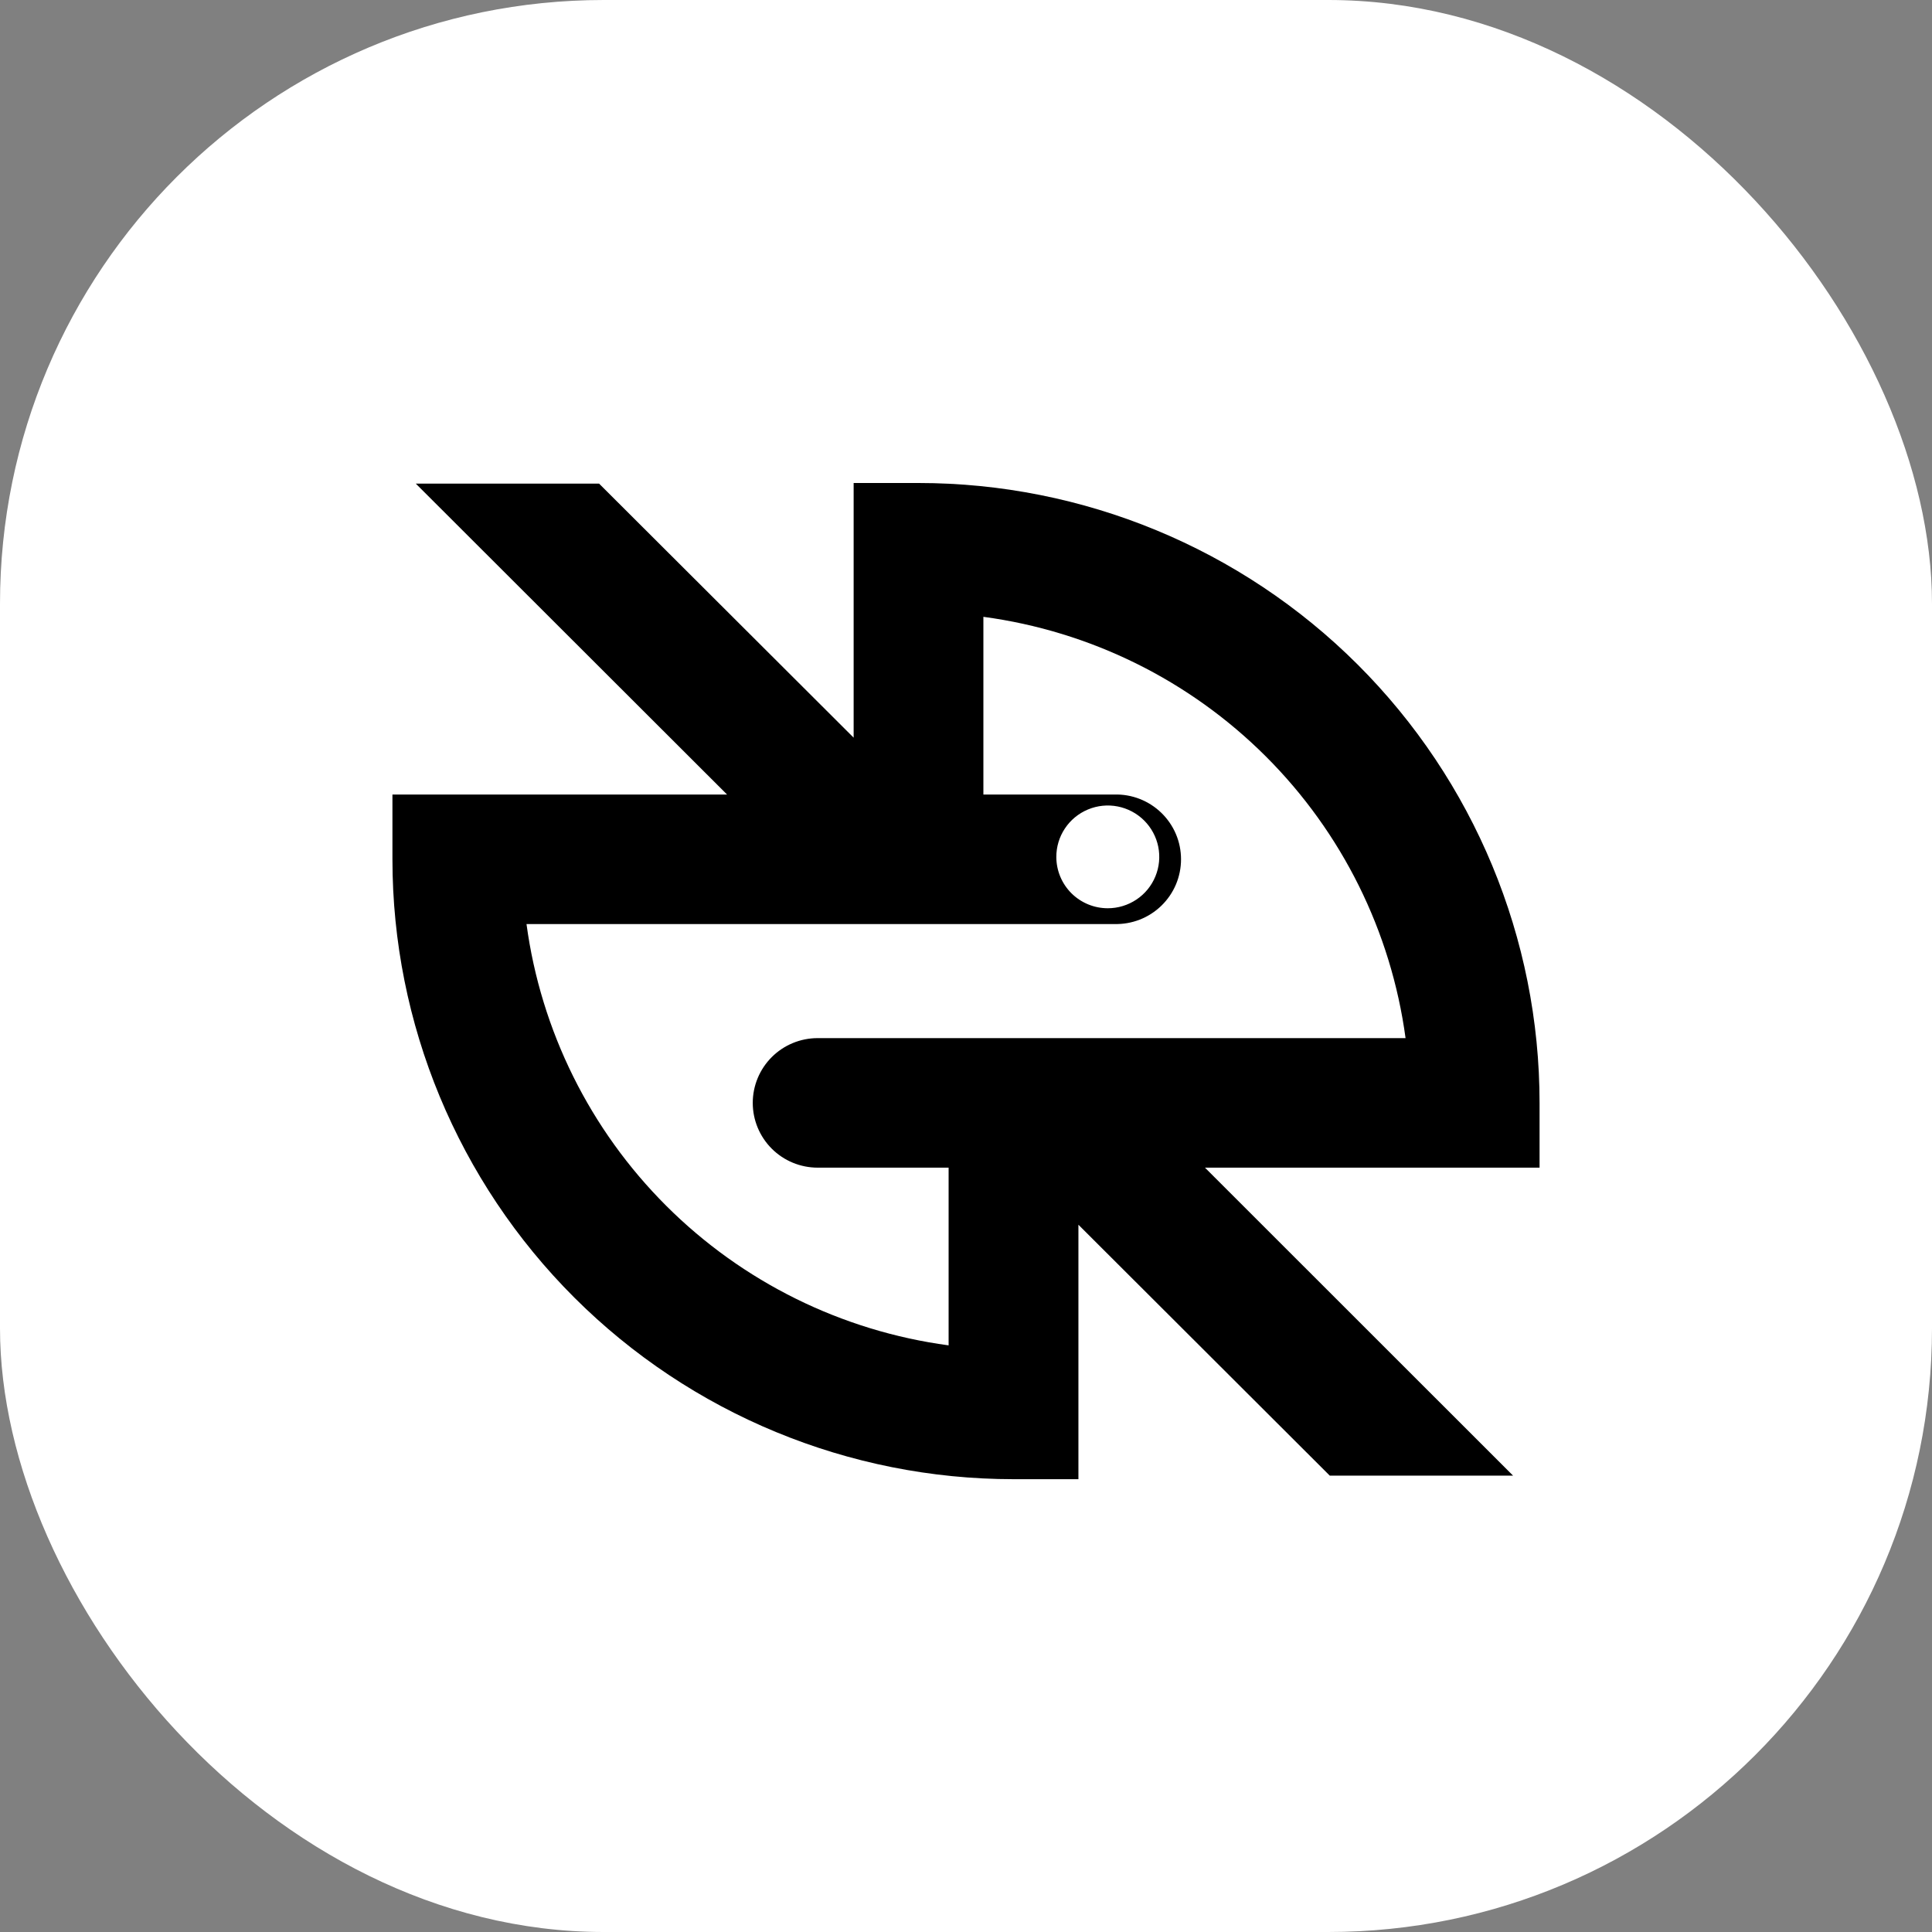 <svg width="64" height="64" viewBox="0 0 64 64" fill="none" xmlns="http://www.w3.org/2000/svg">
<rect x="0" y="0" width="64" height="64" fill="#808080" stroke="none"/>
<g clip-path="url(#clip0_23896_5656)">
<rect width="64" height="64" rx="20" fill="white"/>
<path d="M51 36.535C51 31.088 48.832 25.865 44.974 22.014C41.116 18.163 35.883 16 30.426 16H28.278V24.436L19.845 16.02H13.773L24.085 26.32H13V28.465C13 33.911 15.168 39.134 19.026 42.985C22.885 46.836 28.117 48.999 33.574 49H35.724V40.571L44.05 48.882H50.122L39.916 38.68H51V36.535ZM32.596 34.389H27.086C26.516 34.389 25.969 34.615 25.566 35.017C25.163 35.42 24.936 35.965 24.936 36.535C24.936 37.104 25.163 37.649 25.566 38.052C25.969 38.454 26.516 38.68 27.086 38.68H31.424V44.567C27.883 44.091 24.597 42.467 22.071 39.945C19.545 37.424 17.918 34.144 17.441 30.61H36.914C37.201 30.618 37.487 30.568 37.755 30.464C38.022 30.36 38.266 30.203 38.472 30.003C38.678 29.803 38.842 29.564 38.954 29.3C39.066 29.035 39.123 28.751 39.123 28.465C39.123 28.178 39.066 27.894 38.954 27.63C38.842 27.366 38.678 27.127 38.472 26.927C38.266 26.727 38.022 26.57 37.755 26.466C37.487 26.361 37.201 26.312 36.914 26.32H32.576V20.433C36.117 20.909 39.403 22.533 41.929 25.054C44.456 27.575 46.083 30.855 46.561 34.389H32.596ZM34.992 28.392C34.991 28.055 35.089 27.725 35.276 27.445C35.462 27.164 35.728 26.945 36.04 26.815C36.351 26.685 36.694 26.65 37.025 26.715C37.356 26.78 37.661 26.941 37.9 27.179C38.139 27.416 38.302 27.72 38.369 28.05C38.435 28.38 38.402 28.723 38.273 29.034C38.145 29.345 37.927 29.612 37.646 29.799C37.366 29.986 37.036 30.087 36.699 30.087C36.247 30.088 35.814 29.909 35.494 29.592C35.174 29.274 34.994 28.842 34.992 28.392Z" fill="black"/>
</g>
<defs>
<clipPath id="clip0_23896_5656">
<rect width="64" height="64" rx="20" fill="white"/>
</clipPath>
</defs>
</svg>
